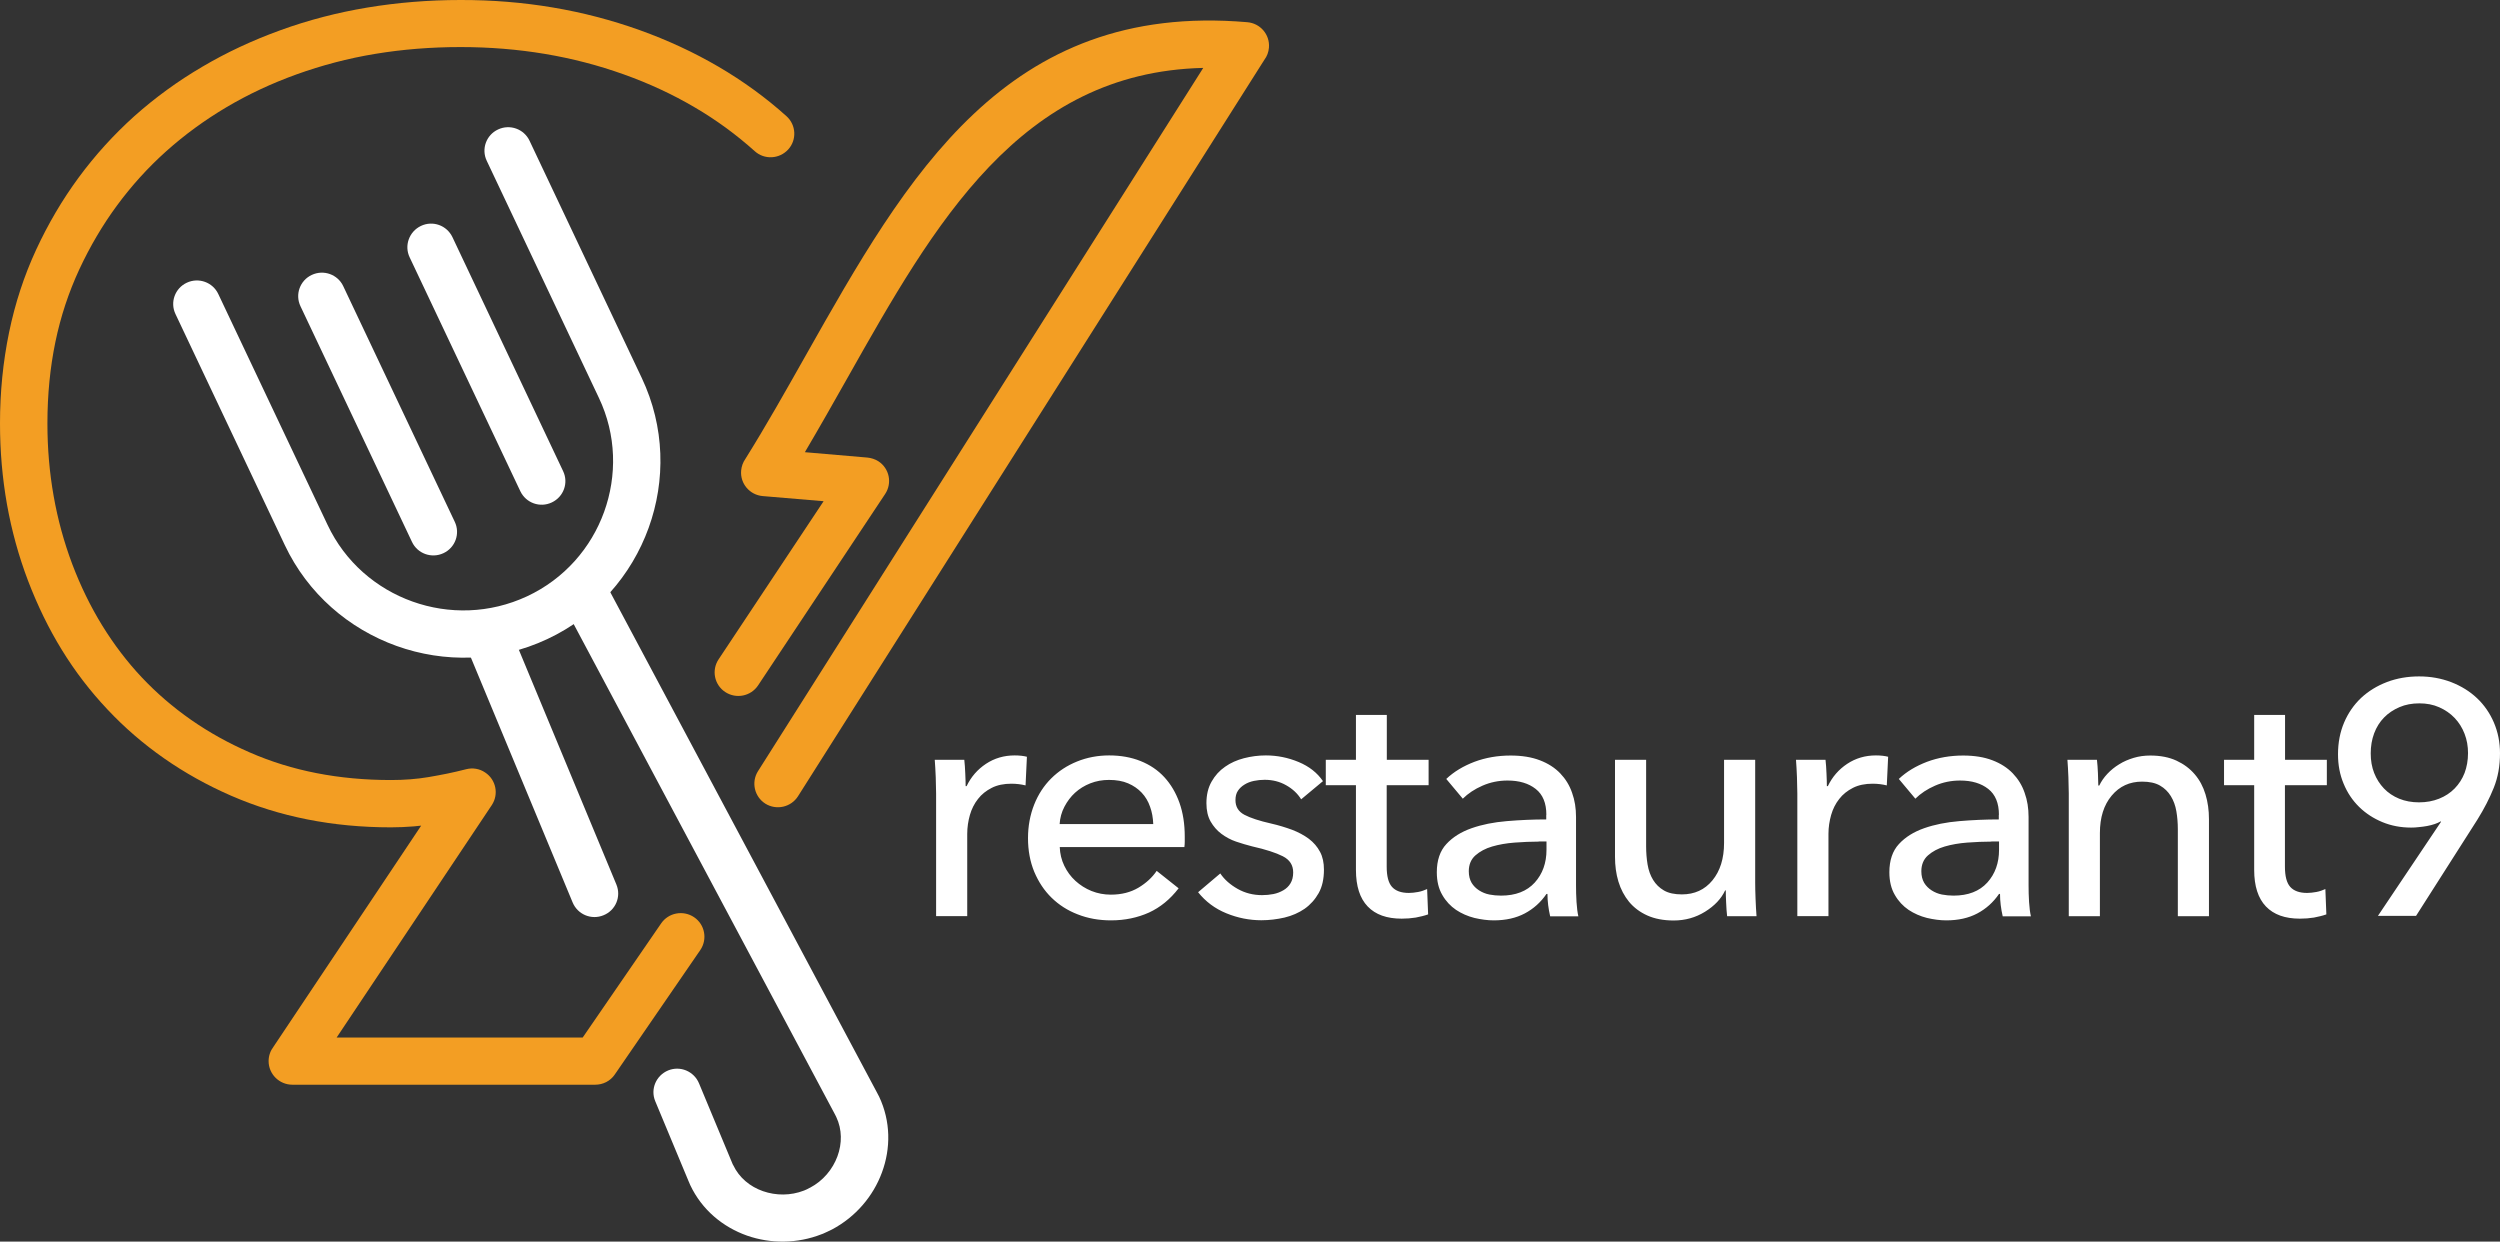 <svg width="149" height="74" viewBox="0 0 149 74" fill="none" xmlns="http://www.w3.org/2000/svg">
<rect x="0" y="0" width="149" height="74" fill="#333333" stroke="none"/>
<g id="Group">
<path id="Vector" fill-rule="evenodd" clip-rule="evenodd" d="M39.403 55.036C39.841 54.396 40.717 54.229 41.367 54.665C42.01 55.101 42.178 55.973 41.74 56.62L36.642 64.039C36.372 64.439 35.926 64.649 35.473 64.649H17.426C16.645 64.649 16.009 64.017 16.009 63.24C16.009 62.92 16.119 62.622 16.302 62.382L25.102 49.208C24.956 49.223 24.81 49.237 24.671 49.252C24.219 49.288 23.759 49.31 23.306 49.31C19.829 49.31 16.652 48.678 13.767 47.421C12.336 46.796 11.007 46.054 9.779 45.197C8.552 44.34 7.428 43.373 6.405 42.283C5.375 41.193 4.47 40.009 3.688 38.737C2.9 37.458 2.235 36.085 1.673 34.617C1.11 33.135 0.694 31.616 0.416 30.061C0.139 28.492 0 26.886 0 25.236C0 23.354 0.183 21.552 0.54 19.816C0.898 18.079 1.439 16.429 2.155 14.882C2.87 13.341 3.71 11.91 4.689 10.58C5.668 9.25 6.778 8.029 8.012 6.918C9.246 5.82 10.59 4.839 12.051 3.982C13.49 3.132 15.045 2.405 16.711 1.802C18.369 1.199 20.099 0.749 21.889 0.451C23.686 0.153 25.541 6.48817e-05 27.447 6.48817e-05C31.215 -0.007 34.772 0.596 38.125 1.795C39.804 2.398 41.367 3.125 42.821 3.975C44.296 4.839 45.647 5.82 46.874 6.925C47.451 7.441 47.502 8.335 46.977 8.909C46.451 9.483 45.56 9.534 44.983 9.01C43.88 8.022 42.682 7.143 41.397 6.394C40.089 5.624 38.68 4.97 37.175 4.433C34.151 3.35 30.909 2.805 27.447 2.805C25.672 2.805 23.978 2.943 22.356 3.212C20.727 3.481 19.172 3.895 17.675 4.433C16.185 4.97 14.79 5.624 13.49 6.394C12.204 7.157 11.007 8.029 9.911 9.01C8.815 9.991 7.837 11.074 6.975 12.244C6.113 13.414 5.361 14.693 4.725 16.059C4.09 17.432 3.615 18.864 3.301 20.382C2.987 21.901 2.826 23.521 2.826 25.244C2.826 26.733 2.951 28.179 3.199 29.574C3.447 30.977 3.82 32.328 4.309 33.629C4.806 34.937 5.397 36.15 6.091 37.277C6.785 38.403 7.574 39.442 8.45 40.372C9.334 41.31 10.313 42.153 11.386 42.901C12.46 43.649 13.621 44.296 14.892 44.848C17.404 45.946 20.202 46.49 23.298 46.49C23.7 46.49 24.08 46.476 24.445 46.447C24.825 46.418 25.19 46.374 25.533 46.316C25.92 46.251 26.3 46.178 26.665 46.105C27.016 46.033 27.388 45.946 27.79 45.844C28.163 45.749 28.572 45.807 28.915 46.04C29.565 46.469 29.74 47.341 29.309 47.987L20.063 61.837H34.728L39.403 55.036Z" fill="#F39E23"/>
<path id="Vector_2" fill-rule="evenodd" clip-rule="evenodd" d="M45.18 40.852C44.749 41.498 43.873 41.673 43.223 41.244C42.573 40.816 42.397 39.944 42.828 39.297L49.087 29.872L45.465 29.567C44.683 29.502 44.106 28.826 44.172 28.048C44.194 27.794 44.282 27.554 44.42 27.358C45.669 25.36 46.853 23.253 48.036 21.16C54.054 10.507 59.933 0.087 74.336 1.323C75.117 1.388 75.694 2.064 75.629 2.841C75.607 3.11 75.512 3.357 75.358 3.561L47.561 47.457C47.145 48.111 46.276 48.307 45.618 47.9C44.961 47.486 44.764 46.621 45.173 45.967L71.714 4.047C60.788 4.309 55.697 13.327 50.504 22.533C49.672 24.008 48.832 25.491 47.97 26.951L51.695 27.271C51.921 27.293 52.155 27.365 52.359 27.496C53.01 27.925 53.185 28.797 52.754 29.444L45.18 40.852Z" fill="#F39E23"/>
<path id="Vector_3" fill-rule="evenodd" clip-rule="evenodd" d="M29.01 9.584C28.674 8.88 28.981 8.044 29.682 7.717C30.39 7.383 31.23 7.688 31.559 8.385L38.249 22.526C39.629 25.44 39.68 28.644 38.658 31.464C37.635 34.29 35.539 36.724 32.618 38.09C29.689 39.464 26.468 39.515 23.634 38.498C20.801 37.48 18.347 35.395 16.974 32.488L10.459 18.718C10.123 18.014 10.43 17.178 11.131 16.851C11.839 16.517 12.679 16.822 13.008 17.519L19.523 31.282C20.567 33.498 22.429 35.082 24.584 35.852C26.738 36.623 29.185 36.579 31.413 35.54C33.64 34.501 35.233 32.648 36.007 30.504C36.781 28.361 36.744 25.919 35.693 23.71L29.01 9.584Z" fill="white"/>
<path id="Vector_4" fill-rule="evenodd" clip-rule="evenodd" d="M17.909 18.253C17.573 17.548 17.879 16.713 18.58 16.386C19.289 16.052 20.129 16.357 20.457 17.054L27.104 31.1C27.44 31.805 27.133 32.641 26.432 32.968C25.723 33.302 24.883 32.997 24.555 32.299L17.909 18.253ZM24.416 15.339L31.011 29.276C31.347 29.981 32.187 30.279 32.888 29.945C33.596 29.611 33.896 28.775 33.56 28.077L26.965 14.133C26.629 13.428 25.789 13.13 25.088 13.465C24.387 13.799 24.08 14.635 24.416 15.339Z" fill="white"/>
<path id="Vector_5" fill-rule="evenodd" clip-rule="evenodd" d="M33.75 36.368C33.384 35.685 33.655 34.835 34.341 34.472C35.028 34.109 35.882 34.377 36.247 35.06L52.271 65.122C52.315 65.201 52.352 65.281 52.396 65.361C53.089 66.829 53.097 68.442 52.563 69.881C52.045 71.291 51.001 72.526 49.591 73.275C49.533 73.304 49.445 73.347 49.321 73.405L49.05 73.529L48.97 73.558C47.517 74.132 45.925 74.132 44.53 73.645C43.084 73.136 41.835 72.105 41.141 70.637L41.031 70.382L39.052 65.63C38.752 64.911 39.103 64.097 39.819 63.799C40.542 63.501 41.36 63.85 41.659 64.562L43.668 69.387L43.697 69.438C44.055 70.194 44.705 70.724 45.472 70.993C46.246 71.262 47.115 71.269 47.919 70.957L48.087 70.884L48.269 70.789H48.276C49.05 70.382 49.627 69.692 49.912 68.915C50.19 68.159 50.197 67.316 49.839 66.568L49.774 66.437L33.75 36.368ZM36.737 52.718L30.565 37.865C30.266 37.146 29.448 36.804 28.725 37.102C28.002 37.4 27.658 38.214 27.958 38.934L34.129 53.786C34.429 54.505 35.247 54.847 35.97 54.549C36.693 54.258 37.036 53.437 36.737 52.718Z" fill="white"/>
<path id="Vector_6" fill-rule="evenodd" clip-rule="evenodd" d="M55.792 47.29C55.792 47.043 55.785 46.723 55.77 46.323C55.755 45.931 55.733 45.582 55.711 45.284H57.472C57.501 45.517 57.515 45.793 57.53 46.098C57.545 46.403 57.552 46.658 57.552 46.854H57.61C57.873 46.302 58.26 45.858 58.764 45.524C59.268 45.19 59.838 45.023 60.473 45.023C60.766 45.023 61.007 45.052 61.204 45.103L61.123 46.81C60.86 46.745 60.576 46.709 60.276 46.709C59.831 46.709 59.436 46.788 59.108 46.956C58.779 47.123 58.501 47.341 58.29 47.617C58.071 47.893 57.91 48.213 57.807 48.569C57.705 48.932 57.647 49.303 57.647 49.702V54.6H55.792V47.29ZM68.734 49.114C68.719 48.743 68.661 48.402 68.544 48.082C68.434 47.762 68.266 47.479 68.047 47.246C67.828 47.014 67.558 46.825 67.236 46.687C66.915 46.549 66.535 46.483 66.097 46.483C65.703 46.483 65.33 46.549 64.98 46.687C64.629 46.825 64.33 47.014 64.074 47.246C63.818 47.479 63.607 47.762 63.439 48.082C63.271 48.402 63.176 48.75 63.154 49.114H68.734ZM70.611 49.862C70.611 49.964 70.611 50.073 70.611 50.175C70.611 50.276 70.603 50.385 70.589 50.487H63.161C63.176 50.879 63.263 51.25 63.431 51.599C63.599 51.948 63.818 52.245 64.096 52.5C64.374 52.754 64.695 52.958 65.053 53.103C65.418 53.248 65.798 53.321 66.207 53.321C66.842 53.321 67.382 53.183 67.85 52.907C68.31 52.631 68.675 52.296 68.938 51.904L70.246 52.943C69.742 53.597 69.157 54.077 68.478 54.389C67.799 54.694 67.047 54.854 66.214 54.854C65.505 54.854 64.841 54.738 64.235 54.498C63.629 54.266 63.11 53.931 62.672 53.503C62.233 53.074 61.898 52.565 61.642 51.962C61.394 51.359 61.269 50.691 61.269 49.957C61.269 49.237 61.394 48.569 61.635 47.958C61.876 47.348 62.219 46.825 62.65 46.396C63.088 45.96 63.599 45.626 64.191 45.386C64.782 45.146 65.425 45.023 66.104 45.023C66.791 45.023 67.412 45.132 67.974 45.357C68.537 45.582 69.011 45.902 69.398 46.323C69.785 46.745 70.085 47.254 70.297 47.849C70.508 48.445 70.611 49.114 70.611 49.862ZM77.549 47.639C77.337 47.297 77.045 47.021 76.658 46.803C76.278 46.585 75.847 46.476 75.373 46.476C75.161 46.476 74.949 46.498 74.737 46.541C74.525 46.585 74.335 46.658 74.175 46.759C74.007 46.861 73.875 46.985 73.78 47.13C73.678 47.283 73.634 47.464 73.634 47.69C73.634 48.082 73.81 48.373 74.168 48.562C74.525 48.75 75.059 48.925 75.767 49.085C76.213 49.186 76.629 49.317 77.009 49.455C77.388 49.601 77.724 49.782 78.009 49.993C78.294 50.211 78.513 50.465 78.674 50.77C78.835 51.068 78.907 51.424 78.907 51.831C78.907 52.384 78.805 52.849 78.594 53.227C78.382 53.604 78.104 53.917 77.754 54.164C77.403 54.404 77.009 54.578 76.556 54.687C76.11 54.789 75.65 54.847 75.175 54.847C74.467 54.847 73.766 54.709 73.094 54.433C72.415 54.157 71.852 53.735 71.407 53.176L72.729 52.057C72.977 52.427 73.328 52.732 73.766 52.979C74.204 53.227 74.693 53.35 75.219 53.35C75.453 53.35 75.687 53.328 75.898 53.285C76.118 53.241 76.315 53.161 76.49 53.059C76.665 52.958 76.811 52.82 76.914 52.645C77.016 52.478 77.074 52.26 77.074 51.998C77.074 51.562 76.87 51.243 76.454 51.032C76.037 50.821 75.431 50.625 74.628 50.444C74.314 50.364 73.992 50.269 73.671 50.16C73.35 50.051 73.057 49.891 72.794 49.695C72.531 49.499 72.32 49.252 72.152 48.961C71.984 48.663 71.903 48.3 71.903 47.871C71.903 47.37 72.006 46.941 72.21 46.585C72.415 46.222 72.678 45.931 73.014 45.699C73.342 45.466 73.722 45.299 74.138 45.19C74.562 45.081 74.993 45.023 75.446 45.023C76.118 45.023 76.768 45.154 77.396 45.415C78.024 45.677 78.506 46.054 78.849 46.556L77.549 47.639ZM85.138 46.796H82.647V51.65C82.647 52.217 82.749 52.616 82.961 52.856C83.173 53.096 83.509 53.219 83.969 53.219C84.137 53.219 84.327 53.197 84.524 53.161C84.721 53.125 84.897 53.059 85.057 52.987L85.116 54.498C84.889 54.578 84.641 54.636 84.378 54.687C84.108 54.731 83.83 54.752 83.538 54.752C82.654 54.752 81.982 54.513 81.515 54.026C81.047 53.539 80.814 52.812 80.814 51.846V46.796H79.017V45.284H80.814V42.61H82.654V45.284H85.145V46.796H85.138ZM92.163 48.562C92.163 47.864 91.952 47.355 91.528 47.021C91.105 46.687 90.549 46.52 89.848 46.52C89.322 46.52 88.826 46.621 88.358 46.825C87.891 47.028 87.496 47.29 87.183 47.602L86.197 46.425C86.657 45.989 87.219 45.655 87.884 45.401C88.548 45.154 89.264 45.03 90.031 45.03C90.703 45.03 91.287 45.124 91.776 45.313C92.273 45.502 92.675 45.764 92.989 46.091C93.303 46.418 93.544 46.803 93.697 47.254C93.858 47.697 93.931 48.176 93.931 48.692V52.761C93.931 53.074 93.938 53.408 93.96 53.757C93.982 54.106 94.019 54.389 94.07 54.614H92.39C92.288 54.171 92.229 53.721 92.229 53.277H92.171C91.828 53.779 91.397 54.164 90.878 54.44C90.359 54.716 89.739 54.854 89.03 54.854C88.658 54.854 88.278 54.803 87.876 54.709C87.475 54.607 87.109 54.447 86.781 54.229C86.452 54.004 86.175 53.713 85.963 53.343C85.744 52.972 85.634 52.522 85.634 51.984C85.634 51.279 85.824 50.712 86.204 50.305C86.584 49.891 87.088 49.579 87.708 49.361C88.329 49.143 89.023 49.005 89.805 48.939C90.579 48.874 91.367 48.838 92.156 48.838V48.562H92.163ZM91.711 50.16C91.251 50.16 90.769 50.182 90.279 50.218C89.782 50.255 89.337 50.334 88.935 50.451C88.534 50.567 88.198 50.749 87.935 50.981C87.672 51.214 87.54 51.533 87.54 51.926C87.54 52.202 87.599 52.427 87.708 52.616C87.818 52.798 87.971 52.95 88.154 53.067C88.336 53.183 88.541 53.27 88.767 53.314C88.994 53.357 89.22 53.379 89.461 53.379C90.33 53.379 91.002 53.117 91.47 52.602C91.937 52.086 92.171 51.432 92.171 50.647V50.153H91.711V50.16ZM102.936 54.6C102.907 54.367 102.892 54.099 102.878 53.8C102.863 53.503 102.856 53.263 102.856 53.067H102.819C102.586 53.568 102.184 53.989 101.622 54.338C101.059 54.687 100.438 54.861 99.752 54.861C99.146 54.861 98.62 54.76 98.182 54.563C97.743 54.367 97.378 54.091 97.093 53.75C96.809 53.401 96.597 53.001 96.458 52.543C96.319 52.086 96.254 51.592 96.254 51.068V45.284H98.109V50.436C98.109 50.814 98.138 51.177 98.196 51.526C98.255 51.875 98.364 52.18 98.525 52.442C98.686 52.703 98.897 52.914 99.175 53.074C99.453 53.234 99.81 53.306 100.241 53.306C100.994 53.306 101.6 53.03 102.06 52.471C102.52 51.911 102.754 51.17 102.754 50.24V45.284H104.609V52.602C104.609 52.849 104.616 53.168 104.631 53.568C104.645 53.96 104.667 54.309 104.689 54.607H102.936V54.6ZM107.121 47.29C107.121 47.043 107.114 46.723 107.099 46.323C107.085 45.931 107.063 45.582 107.041 45.284H108.801C108.83 45.517 108.845 45.793 108.859 46.098C108.874 46.403 108.881 46.658 108.881 46.854H108.94C109.203 46.302 109.59 45.858 110.094 45.524C110.598 45.19 111.167 45.023 111.803 45.023C112.095 45.023 112.336 45.052 112.533 45.103L112.453 46.81C112.19 46.745 111.905 46.709 111.606 46.709C111.16 46.709 110.766 46.788 110.437 46.956C110.108 47.123 109.831 47.341 109.619 47.617C109.4 47.893 109.239 48.213 109.137 48.569C109.035 48.932 108.976 49.303 108.976 49.702V54.6H107.121V47.29ZM119.136 48.562C119.136 47.864 118.924 47.355 118.5 47.021C118.077 46.687 117.521 46.52 116.82 46.52C116.294 46.52 115.798 46.621 115.33 46.825C114.863 47.028 114.469 47.29 114.155 47.602L113.169 46.425C113.629 45.989 114.191 45.655 114.856 45.401C115.52 45.154 116.236 45.03 117.003 45.03C117.675 45.03 118.259 45.124 118.748 45.313C119.245 45.502 119.647 45.764 119.961 46.091C120.275 46.418 120.516 46.803 120.669 47.254C120.83 47.697 120.903 48.176 120.903 48.692V52.761C120.903 53.074 120.91 53.408 120.932 53.757C120.954 54.106 120.991 54.389 121.042 54.614H119.362C119.26 54.171 119.201 53.721 119.201 53.277H119.143C118.8 53.779 118.369 54.164 117.85 54.44C117.332 54.716 116.711 54.854 116.002 54.854C115.63 54.854 115.25 54.803 114.848 54.709C114.447 54.607 114.082 54.447 113.753 54.229C113.424 54.004 113.147 53.713 112.935 53.343C112.716 52.972 112.606 52.522 112.606 51.984C112.606 51.279 112.796 50.712 113.176 50.305C113.556 49.891 114.06 49.579 114.68 49.361C115.301 49.143 115.995 49.005 116.777 48.939C117.551 48.874 118.339 48.838 119.128 48.838V48.562H119.136ZM118.683 50.16C118.223 50.16 117.741 50.182 117.251 50.218C116.755 50.255 116.309 50.334 115.907 50.451C115.506 50.567 115.17 50.749 114.907 50.981C114.644 51.214 114.512 51.533 114.512 51.926C114.512 52.202 114.571 52.427 114.68 52.616C114.79 52.798 114.943 52.95 115.126 53.067C115.309 53.183 115.513 53.27 115.739 53.314C115.966 53.357 116.192 53.379 116.433 53.379C117.302 53.379 117.974 53.117 118.442 52.602C118.909 52.086 119.143 51.432 119.143 50.647V50.153H118.683V50.16ZM124.978 45.284C125.008 45.517 125.022 45.786 125.037 46.084C125.051 46.382 125.059 46.621 125.059 46.818H125.117C125.234 46.571 125.395 46.338 125.599 46.12C125.804 45.902 126.037 45.713 126.3 45.553C126.563 45.386 126.855 45.263 127.169 45.168C127.484 45.074 127.812 45.03 128.155 45.03C128.762 45.03 129.28 45.132 129.718 45.335C130.157 45.539 130.515 45.807 130.807 46.149C131.099 46.49 131.311 46.89 131.449 47.348C131.588 47.806 131.654 48.3 131.654 48.823V54.607H129.799V49.433C129.799 49.056 129.77 48.692 129.711 48.351C129.653 48.009 129.543 47.711 129.382 47.45C129.222 47.188 129.01 46.977 128.732 46.818C128.455 46.658 128.097 46.585 127.666 46.585C126.928 46.585 126.322 46.861 125.855 47.421C125.387 47.98 125.154 48.721 125.154 49.651V54.607H123.299V47.29C123.299 47.043 123.291 46.723 123.277 46.323C123.262 45.924 123.24 45.582 123.218 45.284H124.978ZM138.673 46.796H136.182V51.65C136.182 52.217 136.284 52.616 136.496 52.856C136.708 53.096 137.044 53.219 137.504 53.219C137.672 53.219 137.862 53.197 138.059 53.161C138.256 53.125 138.432 53.059 138.592 52.987L138.651 54.498C138.424 54.578 138.176 54.636 137.913 54.687C137.643 54.731 137.365 54.752 137.073 54.752C136.189 54.752 135.517 54.513 135.05 54.026C134.583 53.539 134.349 52.812 134.349 51.846V46.796H132.552V45.284H134.349V42.61H136.189V45.284H138.68V46.796H138.673ZM145.487 48.976L145.465 48.954C145.268 49.07 144.997 49.165 144.654 49.23C144.494 49.259 144.333 49.281 144.172 49.295C144.004 49.317 143.851 49.324 143.705 49.324C143.084 49.324 142.514 49.215 141.988 48.997C141.463 48.779 141.002 48.481 140.608 48.096C140.214 47.711 139.9 47.246 139.68 46.709C139.454 46.171 139.345 45.59 139.345 44.957C139.345 44.26 139.469 43.628 139.71 43.061C139.951 42.494 140.294 42 140.725 41.593C141.163 41.186 141.674 40.874 142.266 40.648C142.858 40.423 143.5 40.314 144.179 40.314C144.866 40.314 145.501 40.43 146.093 40.656C146.685 40.888 147.196 41.201 147.627 41.608C148.058 42.014 148.394 42.501 148.635 43.061C148.876 43.628 149 44.231 149 44.892C149 45.655 148.876 46.338 148.627 46.956C148.379 47.573 148.058 48.198 147.656 48.845L143.997 54.585H141.725L145.487 48.976ZM147.094 44.885C147.094 44.478 147.028 44.093 146.889 43.737C146.75 43.373 146.553 43.061 146.298 42.792C146.042 42.523 145.735 42.312 145.377 42.153C145.019 41.993 144.625 41.92 144.194 41.92C143.756 41.92 143.361 41.993 143.011 42.145C142.653 42.298 142.346 42.501 142.091 42.763C141.835 43.025 141.638 43.337 141.499 43.708C141.36 44.078 141.295 44.478 141.295 44.907C141.295 45.328 141.36 45.713 141.499 46.069C141.638 46.425 141.835 46.73 142.083 46.992C142.332 47.254 142.638 47.457 142.989 47.602C143.347 47.748 143.741 47.82 144.172 47.82C144.61 47.82 145.005 47.748 145.37 47.602C145.735 47.457 146.042 47.254 146.298 46.992C146.553 46.73 146.75 46.425 146.889 46.069C147.021 45.713 147.094 45.321 147.094 44.885Z" fill="white"/>
</g>
</svg>
